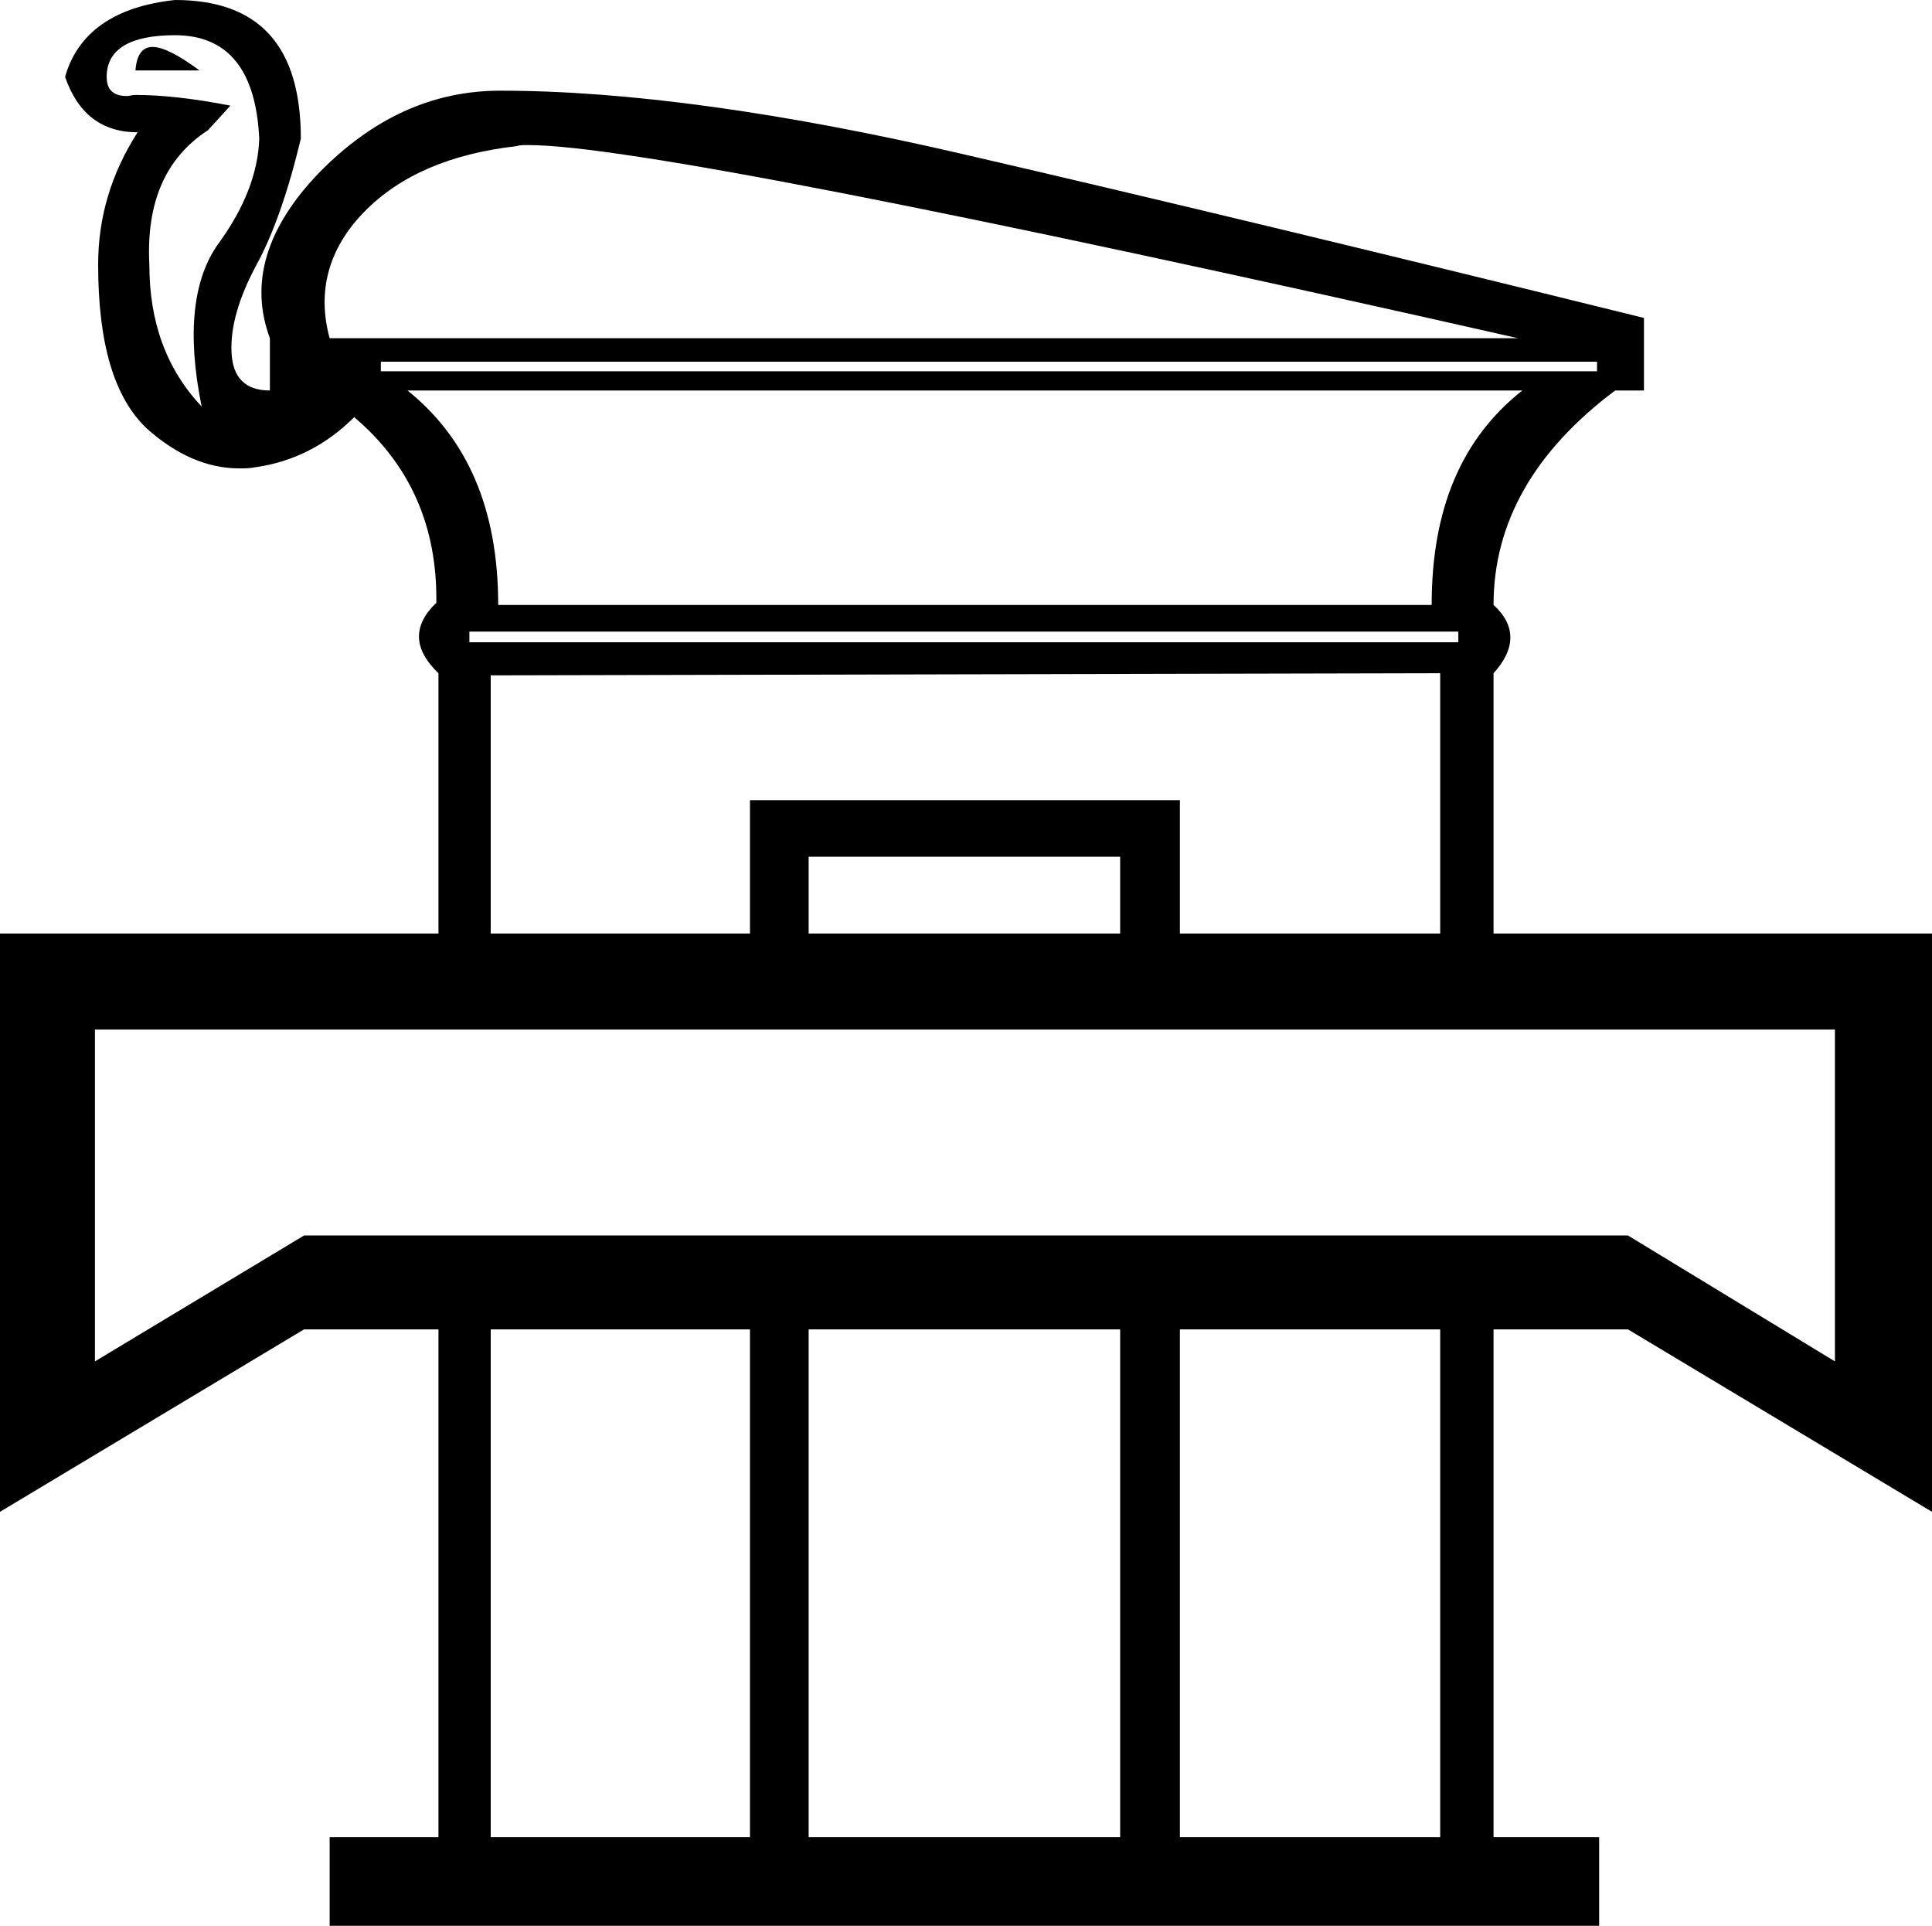 <?xml version='1.0' encoding ='UTF-8' standalone='no'?>
<svg width='18.11' height='18.05' xmlns='http://www.w3.org/2000/svg' xmlns:xlink='http://www.w3.org/1999/xlink'  version='1.1' >
<path style='fill:black; stroke:none' d=' M 1.43 0.44  C 1.33 0.44 1.28 0.52 1.27 0.66  L 1.87 0.66  C 1.68 0.52 1.53 0.44 1.43 0.44  Z  M 4.96 1.36  C 5.79 1.36 8.88 1.96 14.23 3.17  L 3.09 3.17  C 2.97 2.73 3.08 2.33 3.41 1.99  C 3.75 1.64 4.23 1.44 4.84 1.37  C 4.87 1.36 4.9 1.36 4.94 1.36  C 4.95 1.36 4.95 1.36 4.96 1.36  Z  M 14.97 3.39  L 14.97 3.48  L 3.57 3.48  L 3.57 3.39  Z  M 1.64 0.33  C 2.14 0.33 2.4 0.66 2.43 1.3  C 2.42 1.62 2.29 1.95 2.05 2.28  C 1.81 2.61 1.75 3.12 1.89 3.81  C 1.56 3.46 1.4 3.02 1.4 2.48  C 1.37 1.9 1.55 1.48 1.95 1.22  L 2.16 0.99  C 1.8 0.92 1.51 0.89 1.27 0.89  C 1.24 0.89 1.21 0.9 1.19 0.9  C 1.06 0.9 1 0.84 1 0.72  C 1 0.46 1.22 0.33 1.64 0.33  Z  M 14.27 3.66  C 13.7 4.11 13.42 4.77 13.42 5.67  L 4.67 5.67  C 4.67 4.77 4.38 4.11 3.82 3.66  Z  M 13.67 5.92  L 13.67 6.02  L 4.4 6.02  L 4.4 5.92  Z  M 10.5 8.03  L 10.5 8.75  L 7.58 8.75  L 7.58 8.03  Z  M 13.5 6.31  L 13.5 8.75  L 11.06 8.75  L 11.06 7.5  L 7.03 7.5  L 7.03 8.75  L 4.6 8.75  L 4.6 6.33  L 13.5 6.31  Z  M 17.2 9.65  L 17.2 12.76  L 15.26 11.58  L 2.85 11.58  L 0.89 12.76  L 0.89 9.65  Z  M 7.03 12.46  L 7.03 17.22  L 4.6 17.22  L 4.6 12.46  Z  M 10.5 12.46  L 10.5 17.22  L 7.58 17.22  L 7.58 12.46  Z  M 13.5 12.46  L 13.5 17.22  L 11.06 17.22  L 11.06 12.46  Z  M 1.64 0  C 1.08 0.06 0.73 0.3 0.61 0.72  C 0.73 1.07 0.96 1.24 1.29 1.24  C 1.04 1.63 0.92 2.04 0.92 2.48  C 0.92 3.22 1.07 3.73 1.38 4.02  C 1.65 4.26 1.94 4.39 2.24 4.39  C 2.29 4.39 2.34 4.39 2.39 4.38  C 2.75 4.33 3.06 4.17 3.32 3.91  C 3.84 4.35 4.1 4.93 4.09 5.65  C 3.87 5.86 3.87 6.08 4.11 6.31  L 4.11 8.75  L 0 8.75  L 0 14.17  L 2.85 12.46  L 4.11 12.46  L 4.11 17.22  L 3.09 17.22  L 3.09 18.05  L 14.99 18.05  L 14.99 17.22  L 14 17.22  L 14 12.46  L 15.26 12.46  L 18.11 14.17  L 18.11 8.75  L 14 8.75  L 14 6.31  C 14.21 6.08 14.21 5.86 14 5.67  C 14 4.9 14.38 4.23 15.14 3.66  L 15.41 3.66  L 15.41 2.98  C 12.9 2.36 10.78 1.85 9.05 1.45  C 7.33 1.05 5.87 0.85 4.69 0.85  C 4.05 0.85 3.49 1.11 2.99 1.62  C 2.49 2.14 2.34 2.66 2.53 3.17  L 2.53 3.66  C 2.3 3.66 2.18 3.54 2.17 3.3  C 2.16 3.06 2.24 2.79 2.4 2.49  C 2.56 2.2 2.7 1.8 2.82 1.3  C 2.82 0.43 2.43 0 1.64 0  Z '/></svg>
